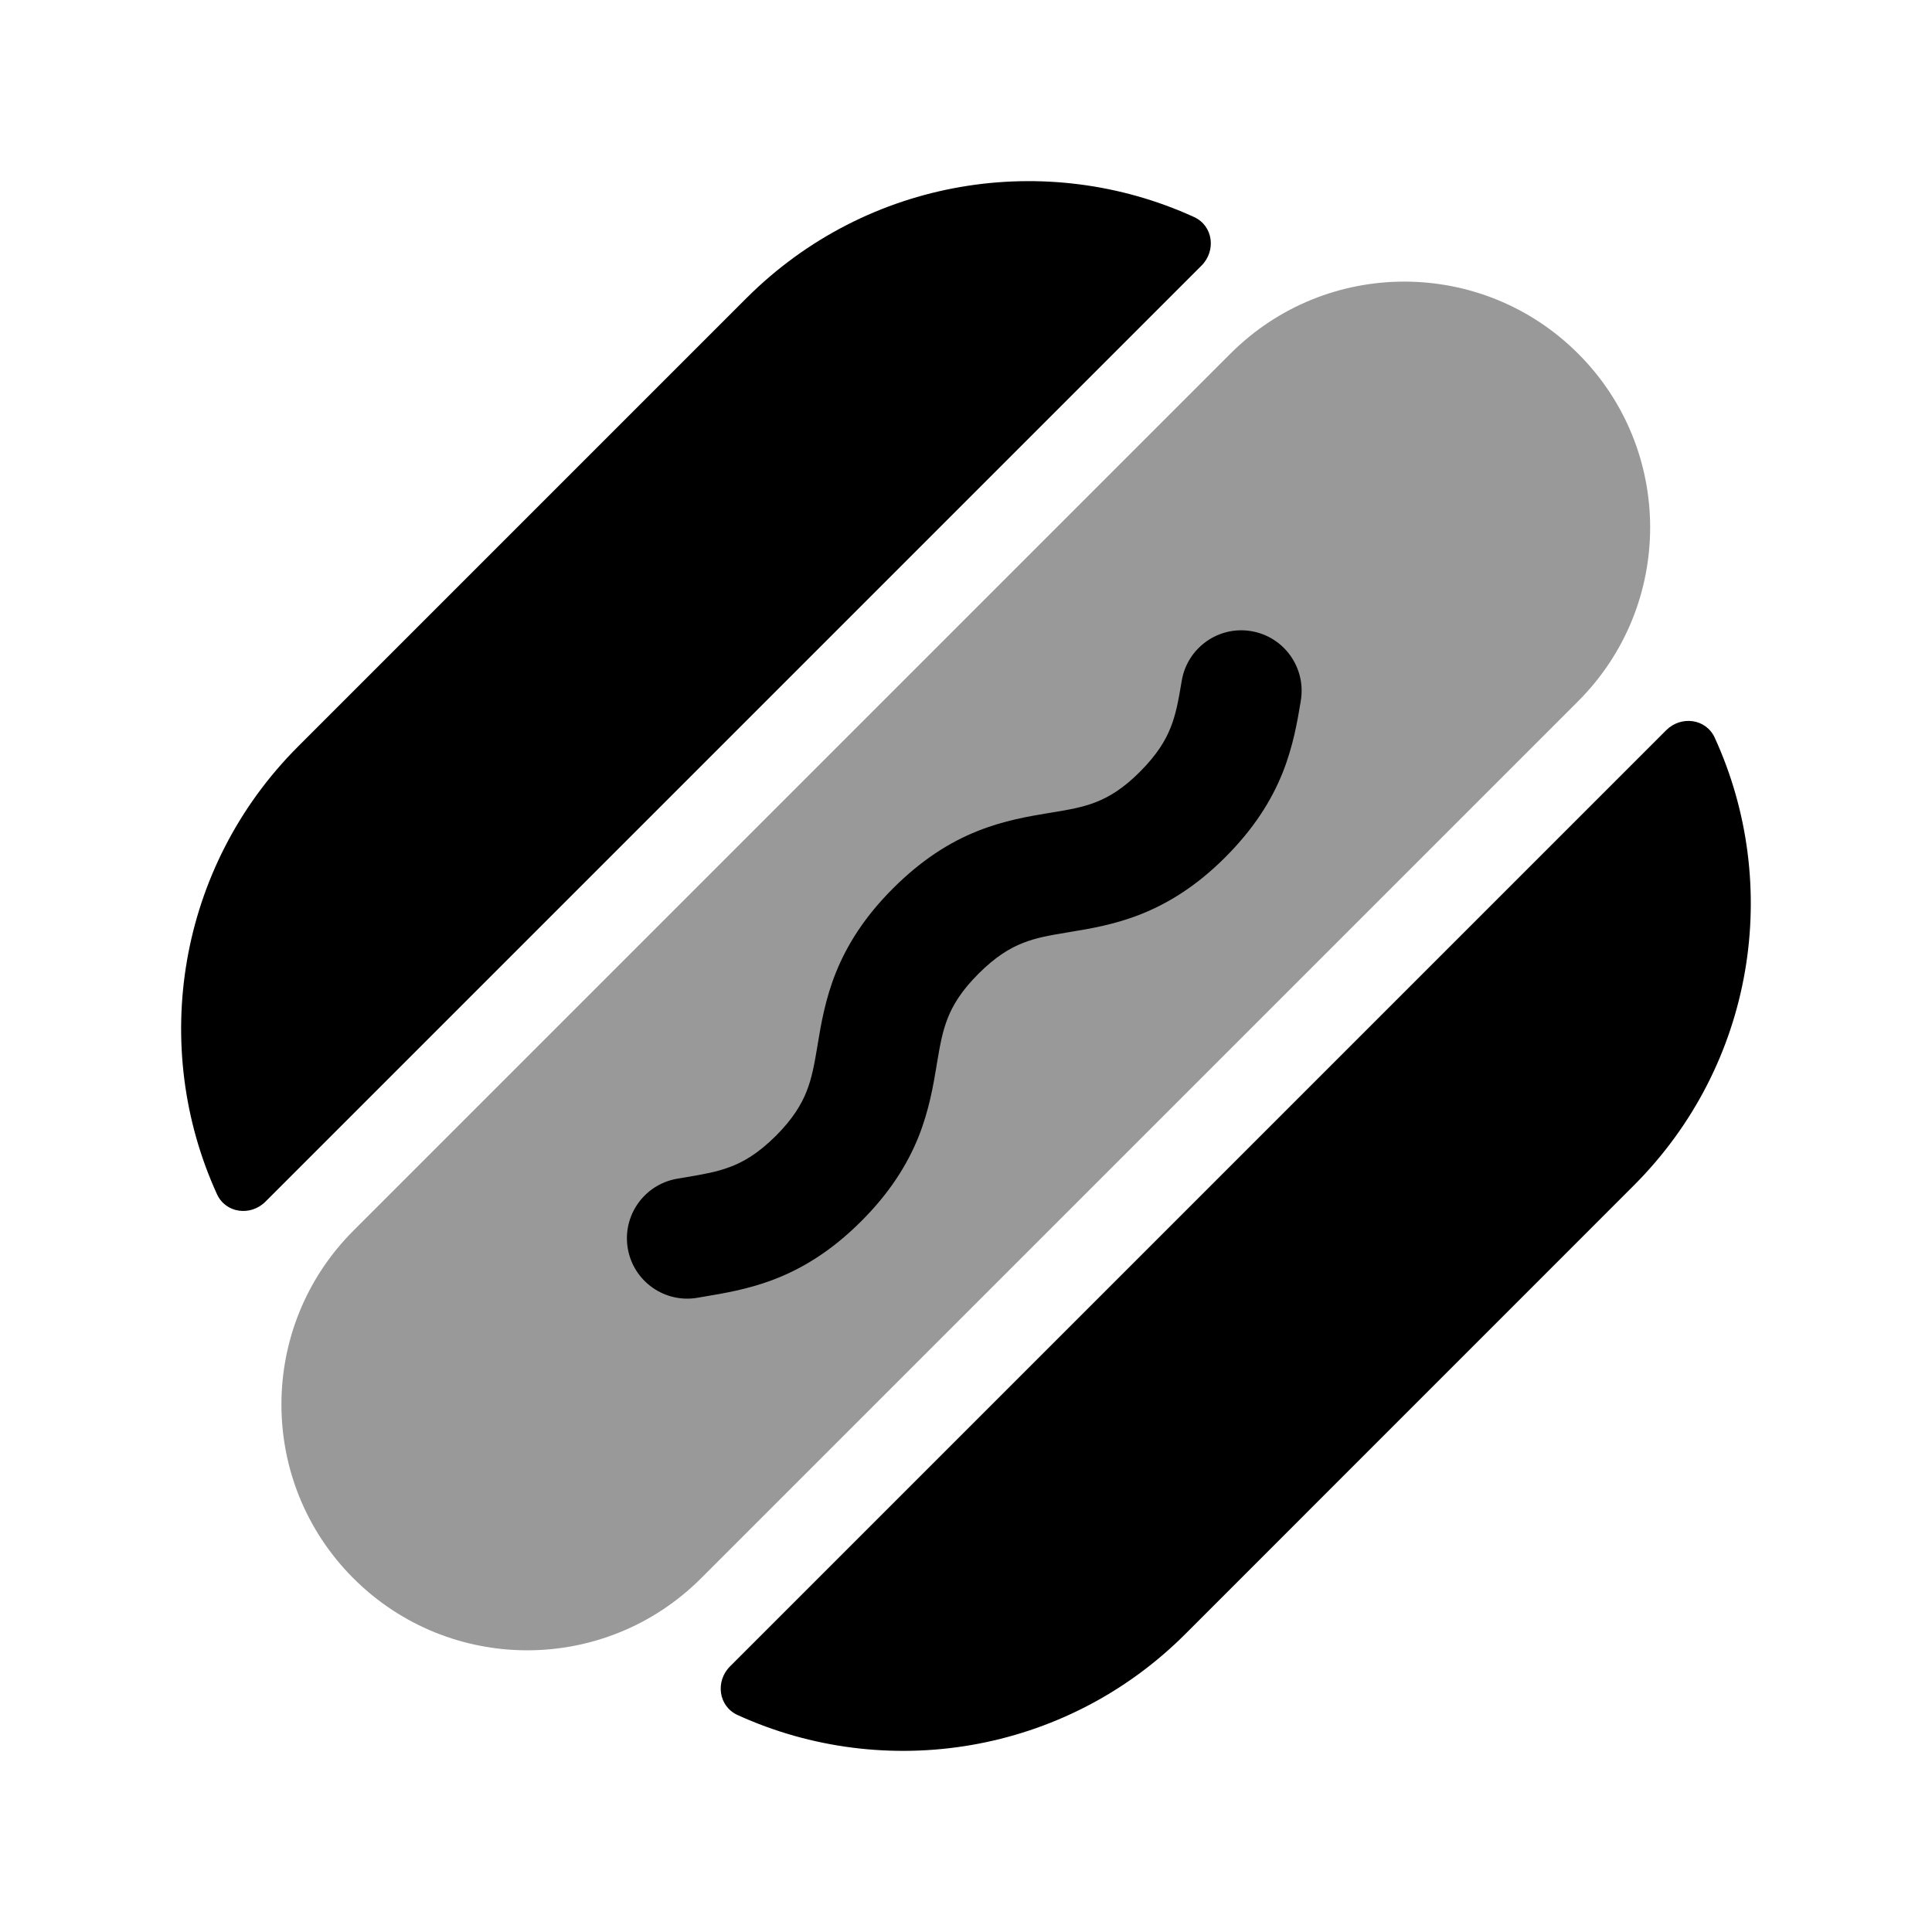 <svg width="24px"  height="24px"  viewBox="0 0 24 24" fill="none" xmlns="http://www.w3.org/2000/svg">
<path opacity="0.4" fill-rule="evenodd" clip-rule="evenodd" d="M19.604 8.711L8.709 19.606C7.516 20.799 5.583 20.799 4.39 19.606C3.198 18.414 3.198 16.48 4.39 15.288L15.285 4.393C16.478 3.2 18.411 3.2 19.604 4.393C20.797 5.585 20.797 7.518 19.604 8.711Z" fill="#000000" />
<path d="M14.833 2.696C15.071 2.805 15.11 3.115 14.925 3.3L3.298 14.927C3.113 15.112 2.803 15.072 2.695 14.834C1.86 13.004 2.203 10.774 3.701 9.275L9.273 3.703C10.778 2.2 13.005 1.861 14.833 2.696Z" fill="#000000" />
<path d="M9.161 21.304C8.924 21.195 8.884 20.885 9.069 20.7L20.698 9.071C20.883 8.887 21.192 8.926 21.301 9.164C22.139 10.993 21.8 13.221 20.296 14.726L14.724 20.299C13.224 21.798 10.992 22.14 9.161 21.304Z" fill="#000000" />
<path fill-rule="evenodd" clip-rule="evenodd" d="M15.542 7.84C15.951 7.908 16.227 8.295 16.159 8.703C16.158 8.71 16.157 8.717 16.156 8.724C16.117 8.957 16.065 9.268 15.934 9.597C15.793 9.949 15.573 10.296 15.222 10.648C14.872 10.998 14.525 11.216 14.174 11.356C13.847 11.486 13.537 11.537 13.306 11.575C13.298 11.576 13.29 11.577 13.283 11.579C13.034 11.62 12.868 11.649 12.702 11.716C12.548 11.777 12.37 11.881 12.155 12.096C11.94 12.311 11.836 12.489 11.775 12.643C11.708 12.81 11.678 12.976 11.636 13.226C11.635 13.233 11.634 13.24 11.633 13.247C11.594 13.48 11.542 13.791 11.411 14.12C11.27 14.471 11.05 14.819 10.699 15.17C10.324 15.545 9.954 15.768 9.582 15.906C9.279 16.018 8.98 16.068 8.759 16.105C8.727 16.111 8.696 16.116 8.666 16.121C8.258 16.192 7.87 15.919 7.799 15.511C7.728 15.103 8.001 14.715 8.409 14.643C8.449 14.636 8.486 14.63 8.522 14.624C8.749 14.585 8.9 14.559 9.061 14.499C9.225 14.439 9.411 14.336 9.638 14.11C9.853 13.895 9.956 13.716 10.018 13.562C10.085 13.395 10.115 13.229 10.157 12.979C10.158 12.972 10.159 12.965 10.16 12.959C10.199 12.725 10.251 12.414 10.382 12.086C10.523 11.734 10.743 11.386 11.094 11.035C11.446 10.684 11.793 10.463 12.145 10.323C12.475 10.191 12.787 10.14 13.02 10.101C13.027 10.101 13.033 10.099 13.039 10.098C13.29 10.057 13.454 10.028 13.62 9.962C13.773 9.901 13.949 9.8 14.161 9.587C14.376 9.372 14.48 9.194 14.541 9.04C14.608 8.873 14.638 8.708 14.68 8.457C14.748 8.049 15.134 7.772 15.542 7.84Z" fill="#000000" />
</svg>